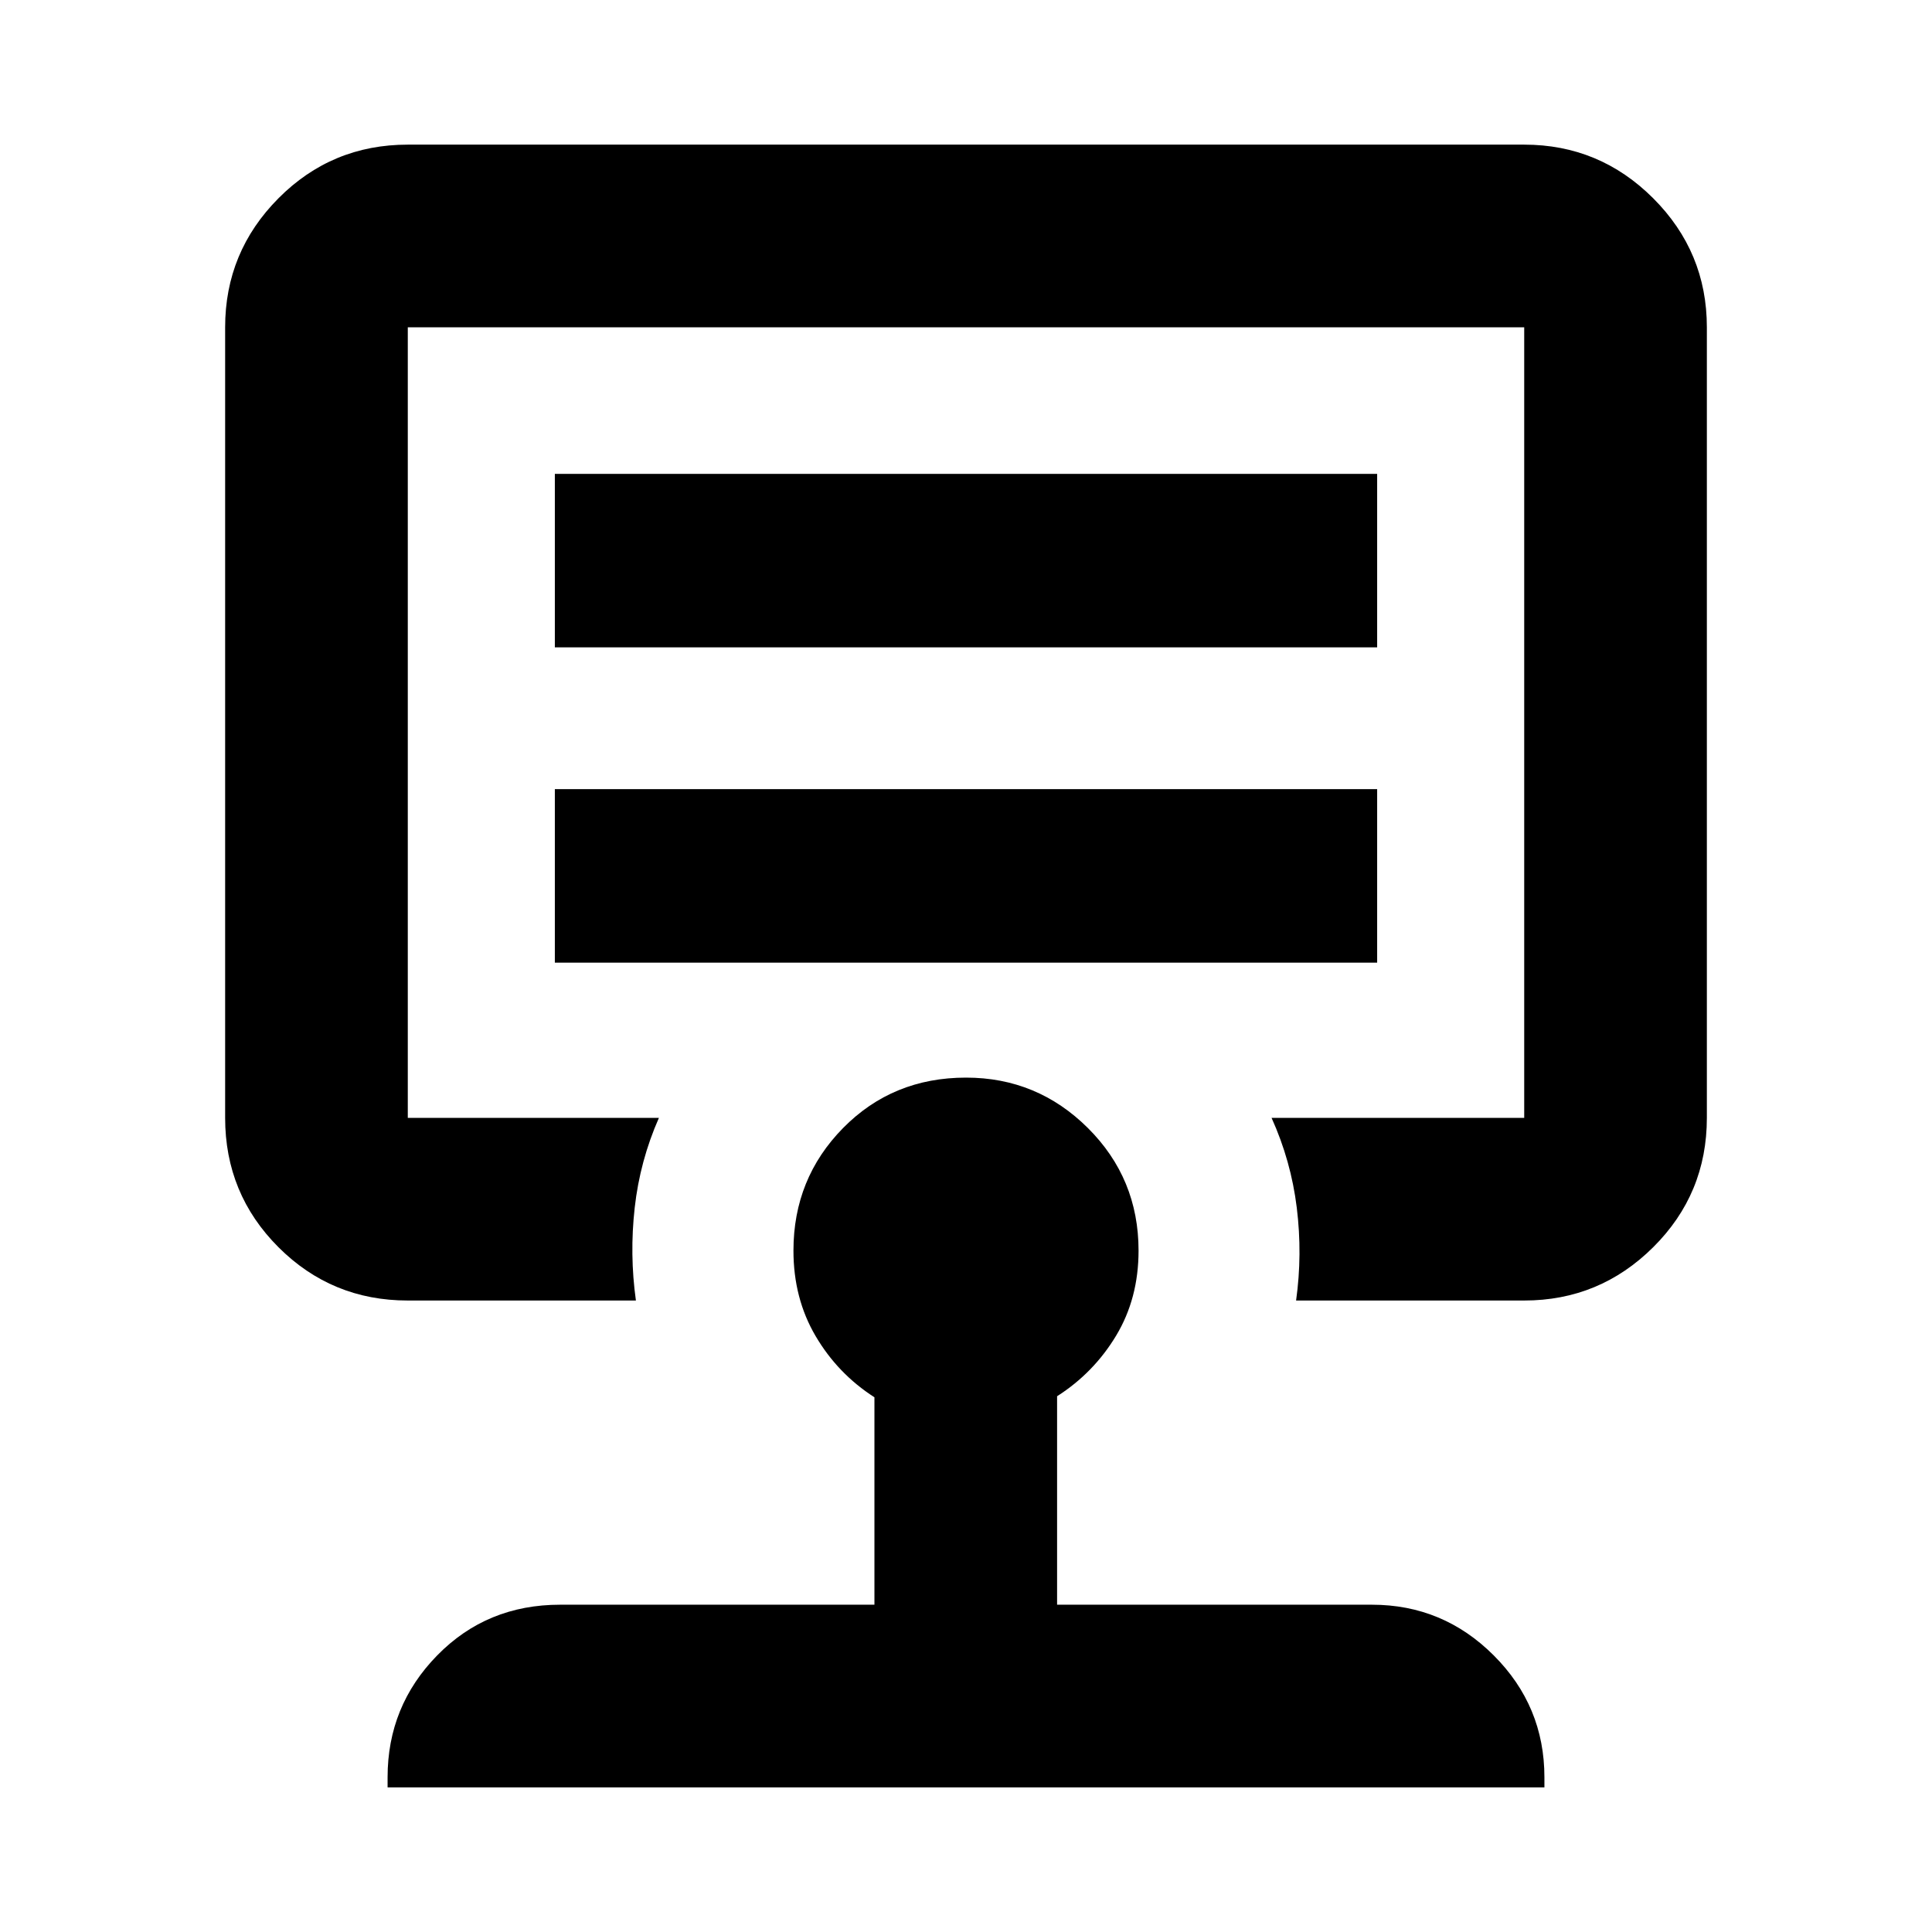 <svg xmlns="http://www.w3.org/2000/svg" height="24" viewBox="0 -960 960 960" width="24"><path d="M275.7-481.67h408.6v-86.22H275.7v86.22Zm0-156.66h408.6v-86.21H275.7v86.21ZM480-600.96Zm-45.5 438.33V-265.7q-18.24-11.71-29.24-30.43t-11-42.44q0-35.86 24.66-60.92 24.65-25.05 61.1-25.05 35.37 0 60.55 25.05 25.17 25.06 25.17 60.92 0 23.72-11.13 42.22t-29.35 30.13v103.59h156.41q35.37 0 60.56 25.19 25.18 25.18 25.18 60.55v5.02H192.59v-5.02q0-35.37 24.65-60.55 24.65-25.19 61.09-25.19H434.5ZM202.63-313.78q-37.78 0-64.27-26.49-26.49-26.49-26.49-64.27v-392.83q0-37.44 26.49-64.1 26.49-26.66 64.27-26.66h554.74q37.44 0 64.1 26.66 26.66 26.66 26.66 64.1v392.83q0 37.78-26.66 64.27-26.66 26.49-64.1 26.49H644.02q3.2-22.87.34-46.12-2.86-23.25-12.53-44.64h125.54v-392.83H202.63v392.83h124.78q-9.43 21.39-12.03 44.64-2.6 23.25.6 46.12H202.63Z"/></svg>
